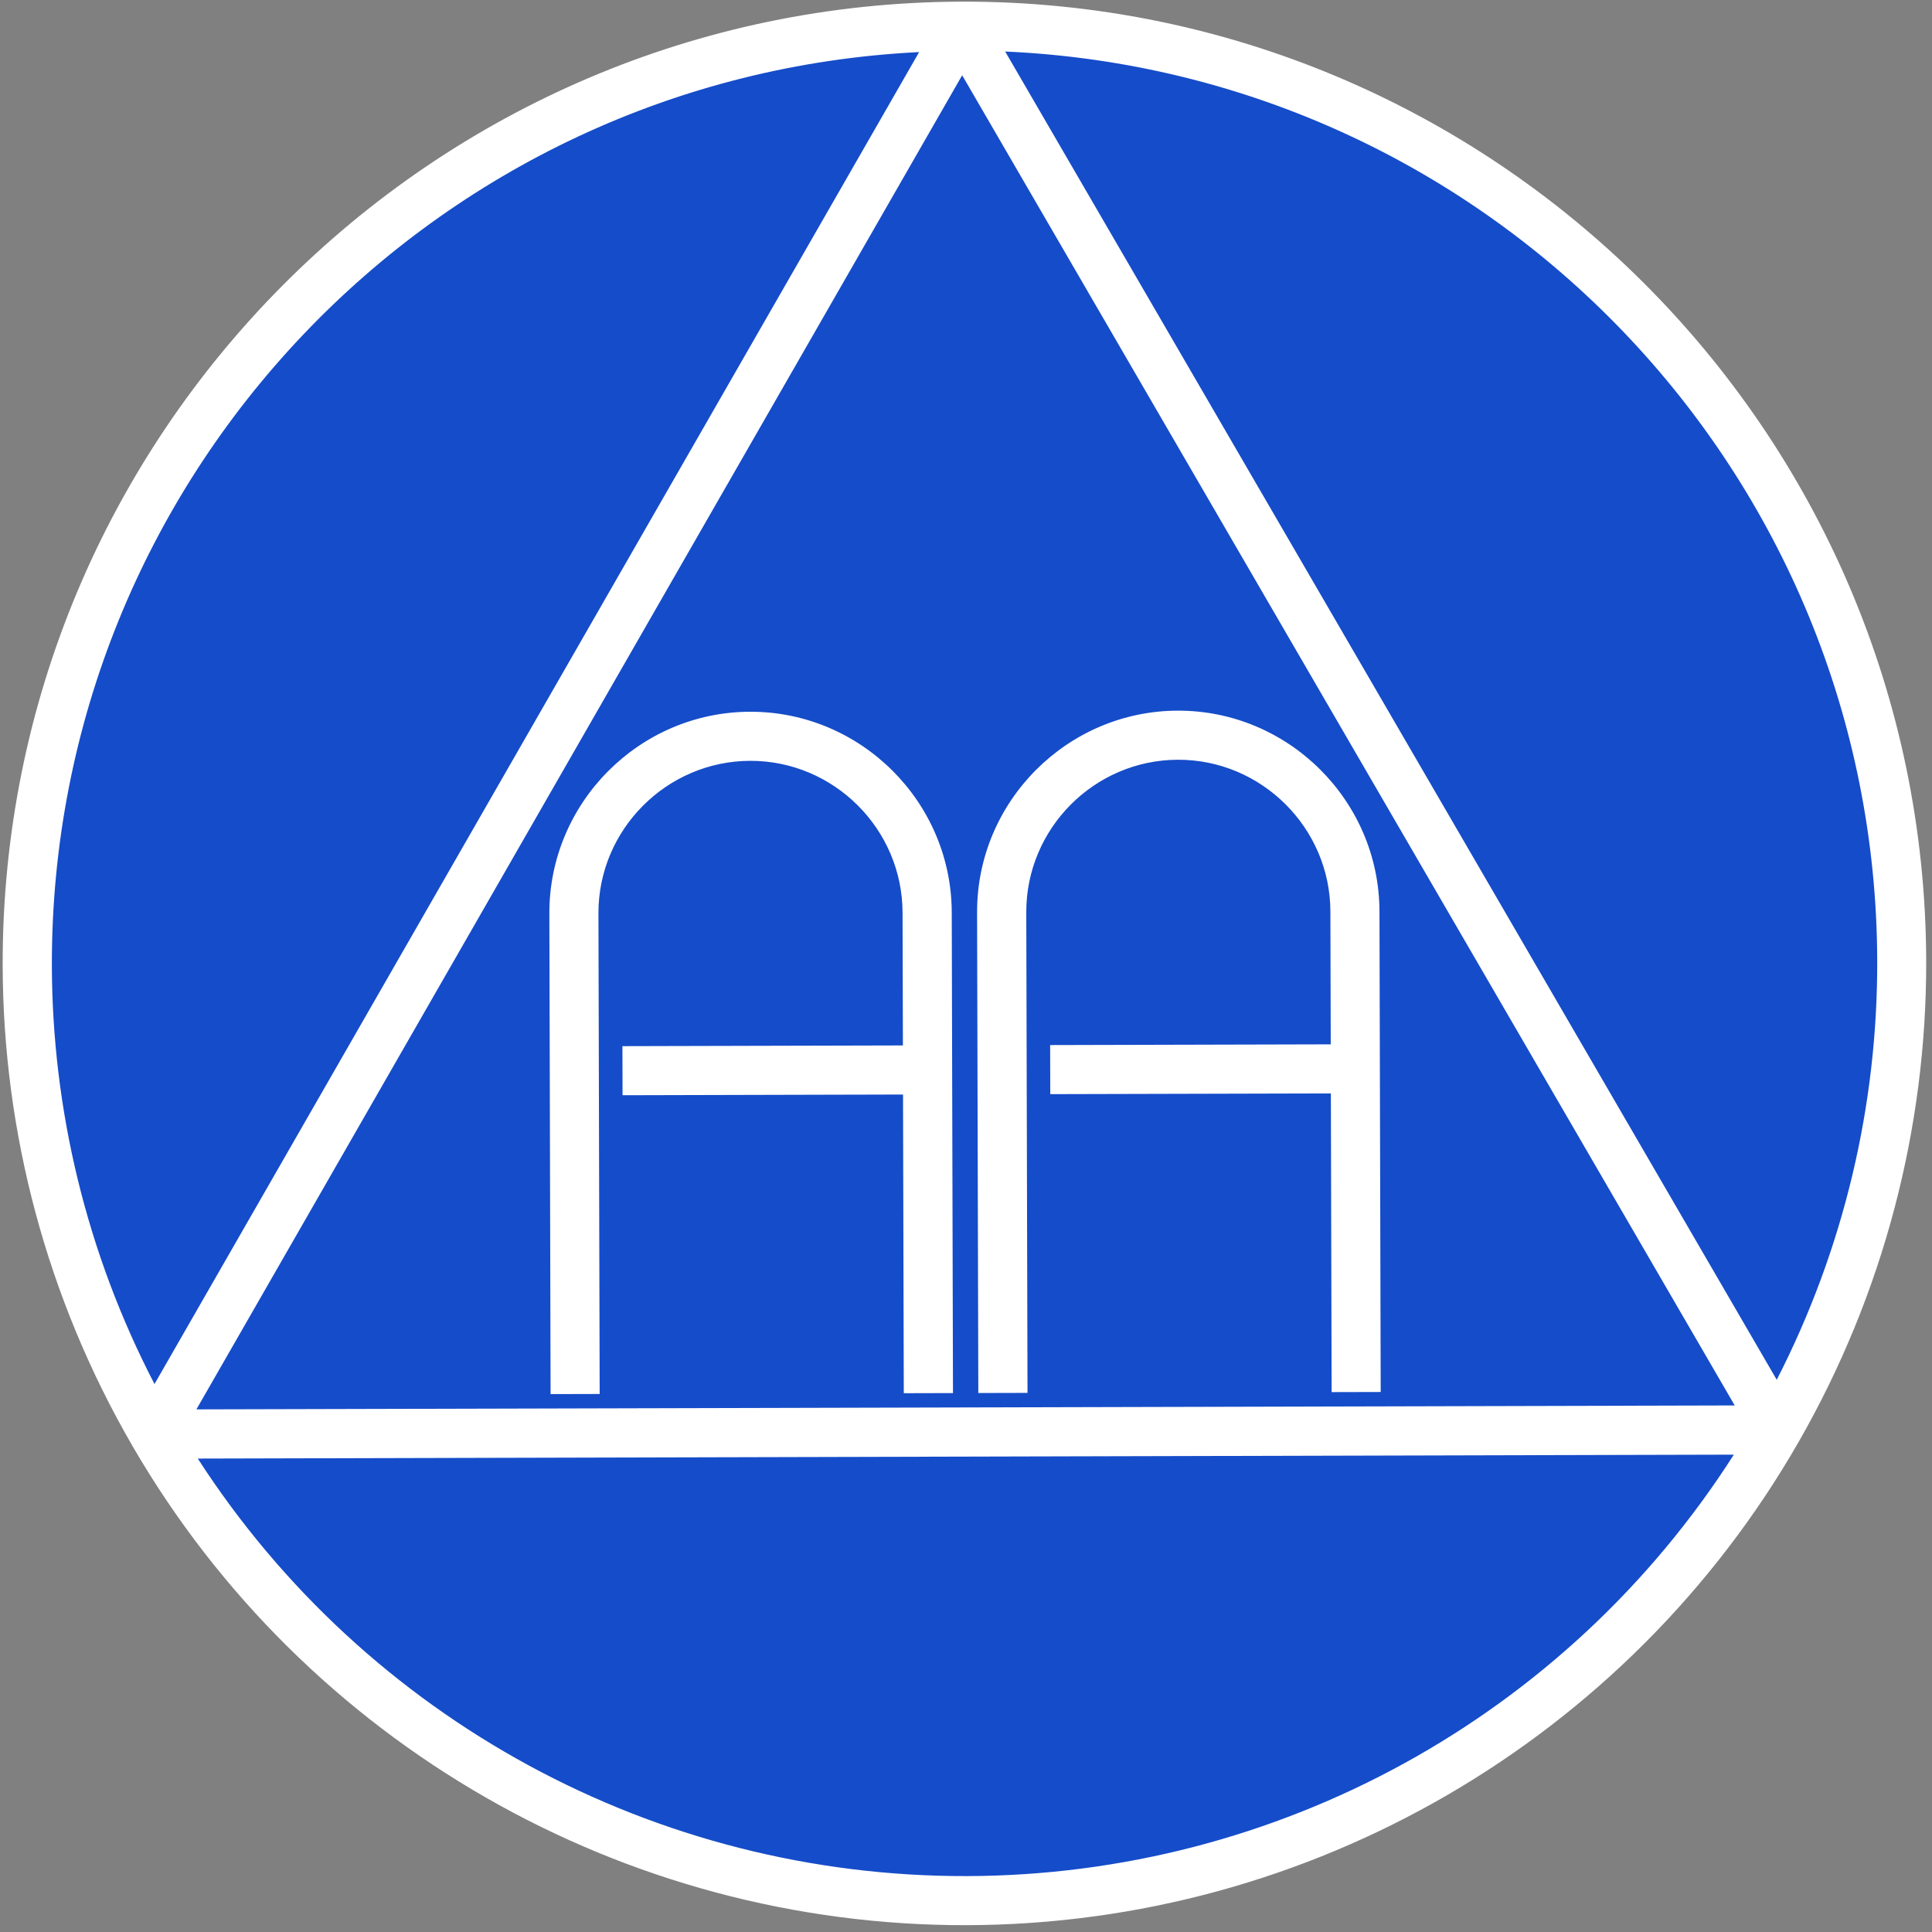 <?xml version="1.0" encoding="UTF-8" standalone="no"?>
<!DOCTYPE svg PUBLIC "-//W3C//DTD SVG 1.1//EN" "http://www.w3.org/Graphics/SVG/1.1/DTD/svg11.dtd">
<svg width="100%" height="100%" viewBox="0 0 418 418" version="1.1" xmlns="http://www.w3.org/2000/svg" xmlns:xlink="http://www.w3.org/1999/xlink" xml:space="preserve" xmlns:serif="http://www.serif.com/" style="fill-rule:evenodd;clip-rule:evenodd;stroke-linejoin:round;stroke-miterlimit:1.414;">
    <rect x="0" y="0" width="418" height="418" fill="#808080" stroke="none"/>
    <g transform="matrix(0.783,-0.002,0.002,0.783,-18.14,-16.379)">
        <circle cx="287.629" cy="289.561" r="259.323" style="fill:rgb(21,76,201);"/>
    </g>
    <g id="_1000" serif:id="1000" transform="matrix(0.783,-0.002,0.002,0.783,-14.829,-393.042)">
        <path d="M71.277,905.179C117.659,977.427 197.571,1021.09 283.496,1021.09C369.421,1021.09 449.297,977.462 495.715,905.179L495.683,905.179L71.277,905.179ZM342.59,699.21C373.168,699.21 398.183,724.225 398.183,754.804L398.183,887.616L384.621,887.616L384.621,805.085L307.09,805.085L307.09,791.523L384.621,791.523L384.621,754.804C384.621,731.701 365.692,712.773 342.59,712.773C319.487,712.773 300.59,731.701 300.59,754.804L300.59,887.616L286.996,887.616L286.996,754.804C286.996,724.225 312.011,699.21 342.59,699.21ZM224.402,699.21C254.981,699.21 279.996,724.225 279.996,754.804L279.996,887.616L266.402,887.616L266.402,805.085L188.902,805.085L188.902,791.523L266.402,791.523L266.402,754.804C266.402,731.701 247.504,712.773 224.402,712.773C201.3,712.773 182.371,731.701 182.371,754.804L182.371,887.616L168.808,887.616L168.808,754.804C168.808,724.225 193.823,699.21 224.402,699.21ZM283.465,523.491L70.933,891.585L495.995,891.585L283.464,523.491L283.465,523.491ZM271.59,517.054C137.202,523.36 31.325,634.231 31.308,768.898C31.308,808.618 40.662,848.306 59.371,884.554L271.59,517.054ZM295.402,516.96L295.402,517.023L507.621,884.523C526.329,848.275 535.683,808.587 535.683,768.866C535.683,634.185 429.8,523.303 295.402,516.96ZM283.465,503.148C430.087,503.148 549.215,622.24 549.215,768.898C549.215,814.748 537.33,860.635 513.59,901.773C466.145,983.942 378.354,1034.65 283.465,1034.65C188.575,1034.65 100.753,983.942 53.308,901.773C29.568,860.635 17.715,814.748 17.715,768.898C17.715,622.24 136.842,503.148 283.465,503.148Z" style="fill:white;"/>
    </g>
</svg>
